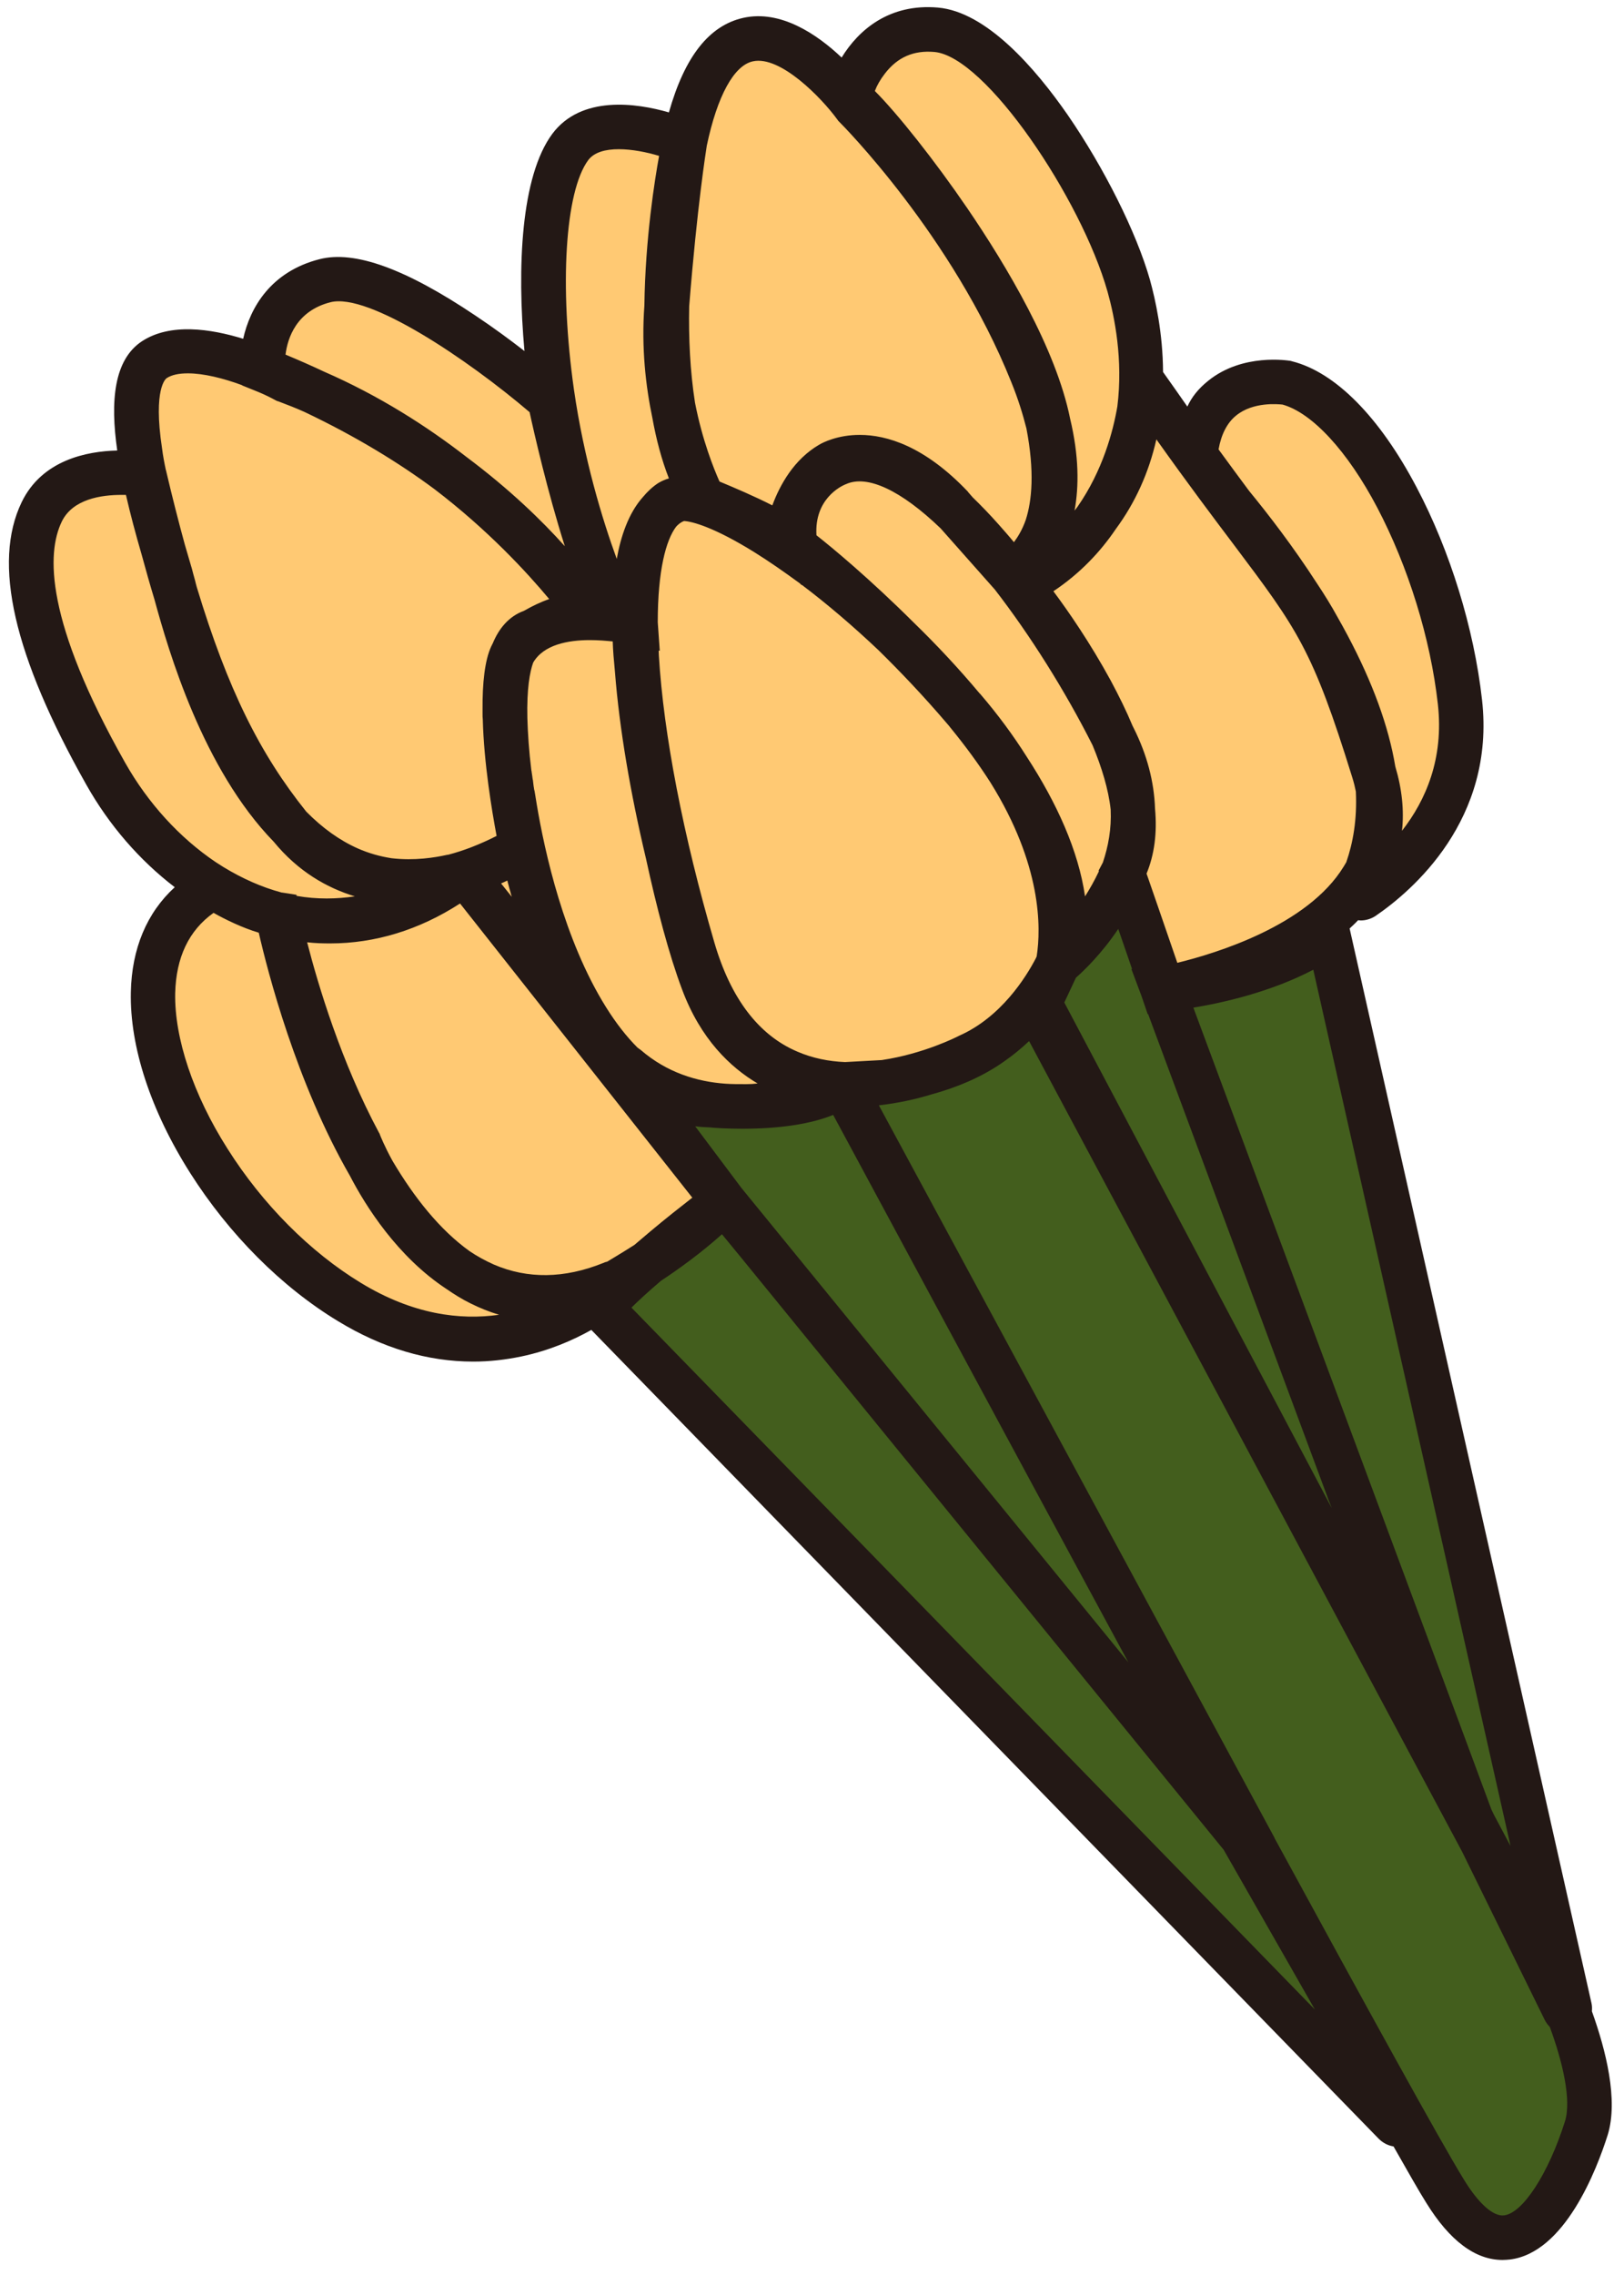 <?xml version="1.0" encoding="utf-8"?>
<!-- Generator: Adobe Illustrator 27.7.0, SVG Export Plug-In . SVG Version: 6.00 Build 0)  -->
<svg version="1.1" id="레이어_1" xmlns="http://www.w3.org/2000/svg" xmlns:xlink="http://www.w3.org/1999/xlink" x="0px"
	 y="0px" width="728.6px" height="1020.1px" viewBox="0 0 728.6 1020.1" style="enable-background:new 0 0 728.6 1020.1;"
	 xml:space="preserve">
<style type="text/css">
	.st0{fill:#435E1D;}
	.st1{fill:#FFC973;}
	.st2{fill:#231815;}
</style>
<g>
	<path class="st0" d="M711.6,954.2c-7.8,24.6-32.3,78.9-63.4,28.3c-10.5-17-44.6-79-85.3-153.6c0.2,0.6-0.6,1.1-1,0.5l-4.7-5.7
		L629,949.3c1.3,2.2-1.7,4.5-3.5,2.6L270.2,587.2c1.7-8.4,54.5-48.4,54.5-48.4L280,479.2c-0.4-0.6,0.3-1.3,0.9-0.8
		c38.1,32.7,90.8,10.6,96.5,8c0.3-0.1,0.6,0,0.8,0.3c-0.2-0.3-0.3-0.5-0.3-0.5s63.6,0.9,85.1-38.4L660.9,818L466.1,450.2l10.3-21.7
		c0,0,16.4-11.5,27.3-37.3l18,52.3L660.9,818l4.1,7.6l-5.1-10.4L521.6,443.5c0,0,44.7-3.6,74.3-24.5l108.4,481.3
		c0.2,0.7-0.3,1.2-0.8,1.4C709.7,918.2,716,940.3,711.6,954.2z"/>
	<path class="st1" d="M655.1,314.7c-7.1-62.7-42.5-134.2-77.7-143.1c0,0-37.5-6.5-41,32.7c-7-9.7-14.9-20.8-23.8-33.6
		c0,0-0.1,6-1.8,15.2c3.2-21.8,0-42.7-4.3-57.8c-10.9-38.8-55-112-86.4-114.7c-31.4-2.7-39.3,30.4-39.3,30.4
		c-12-14.5-56.2-60.9-73.5,19.6c0,0-37.5-16-51.3,2.5c-13.8,18.6-14.5,66.8-8.3,110.2c8.3,58.1,29.2,101.3,29.2,101.3l6.6,1.4
		c-6.2-1.3-28.5-4.9-43.2,3.7c3-1.8,14.1-7.8,24.4-6.6c0,0-21.8-32.3-62.1-63.5c44.2,32.9,62.1,63.5,62.1,63.5l12.2,1.4
		c-15.3-27.7-30.2-97.9-30.2-97.9s-70.2-61.4-100.8-53.6s-27.9,40-27.9,40c-13.3-5.6-35.9-12.9-48.8-4.5c-10.6,7-9,29.6-4.4,51.9
		c-0.1-0.3-0.4-0.6-0.8-0.6c-5-0.7-35.1-4.1-45.3,17c-11.1,23-2.6,61.7,28.7,117.3c17.1,30.4,45.2,54.9,77.3,63.2h-0.1
		c0,0,0.2,1.2,0.7,3.3c-0.5-2.1-0.7-3.3-0.7-3.3c-12.7-1.9-28.9-12.4-28.9-12.4c-60.7,33.1-10.4,142.9,61,186.2
		c57.4,34.7,103,6.3,118.7-6.2c0.9-0.7,0.4-1.9-0.4-2.1c0.6-0.3,1.2-0.5,1.8-0.8c0,0,27.8-15.4,47.9-35.9l-96.4-122
		c0.4,0.1,0.9,0.1,1.3,0.1c5.5,0,10.2-4.9,11.2-11.5c14.2,46.4,39.4,89.4,78,90.2c0,0,42.7,3.9,58.9-9.3c0,0-44.4,2.5-62.5-46.2
		c-6.1-16.5-11.9-38.8-16.7-61.6c3.5,15.1,7.6,30.9,12.2,46.9c28.6,98.1,123.5,48.2,123.5,48.2c23.2-10.2,36.1-32.6,40.4-41.4l0,0
		c0,0,34.5-27.5,33.6-68.2c0.8,9.9-0.4,19.2-4.6,27.3l18,52.3c0,0,69.7-11.9,91.4-52.4c-1.1,3.1-2.4,6.2-4,9.2
		c-0.8,1.5,1,3.1,2.5,2.1C627.3,391.6,660.5,362.9,655.1,314.7z M73.3,246.6c1.3,4.4,2.4,8.2,3.3,11.2c0.5,1.8,1.3,4.5,2.2,8.1
		C77,259.7,75.2,253.3,73.3,246.6z M239.4,283c0,0,0.2-0.1,0.6-0.4c-4,2.4-7.4,5.7-9.8,10.2C232.2,287.7,235.2,284.2,239.4,283z
		 M228.1,341.6c-0.1-1.2-0.2-2.5-0.4-3.7C227.8,339.1,227.9,340.3,228.1,341.6z M227.6,336.9c-0.1-1.7-0.3-3.3-0.4-5
		C227.3,333.5,227.5,335.2,227.6,336.9z M227.2,331.6c-0.1-1.2-0.2-2.4-0.2-3.7C227,329.1,227.1,330.3,227.2,331.6z M118,165.7
		c8,3.2,15.7,6.5,23,10c-4.1-1.8-8.2-3.5-12.5-5.1C128.5,170.7,124.3,168.4,118,165.7z M130,370.4L130,370.4
		c12.5,12.9,27.7,22.3,45.9,24.5C161.1,393.5,143.8,387.5,130,370.4z M166.2,523.2c10.7,18.5,23.7,35.2,39,46.1
		C185.6,556.2,172.7,535.6,166.2,523.2z M229.7,388c-6.3,0-11.5,6.4-11.5,14.4c0,0.5,0,1,0.1,1.5l-6.4-8.1c-1.9-2.4-5.3-2.9-7.8-1.3
		c-0.1,0.1-0.2,0.1-0.3,0.2c0.7-0.7,0.1-2-0.9-1.8c7.8-1.9,16.1-5,24.8-9.5c3.8-2,5.9-6.2,5.1-10.5c-0.8-4.1-1.8-9.8-2.8-16.4
		c1.7,11.1,4,22.8,7,34.5C235,389.2,232.5,388,229.7,388z M470.4,190.2L470.4,190.2c-1.6-6.9-4-14.5-7.3-22.7
		c-27.6-68.7-79.3-119.9-79.3-119.9s-1.1-1.5-3.1-3.9C391.8,50.6,459.7,135.2,470.4,190.2z M286.6,306.9c-1.6-14-2.2-24.2-1.5-27.7
		c0,0-2.5-34.6,10.5-49.5C285.8,242.3,283.1,270.2,286.6,306.9z M299.1,136.7c-0.3,15.5,0.5,32,3.2,47.6
		C299.5,170.7,297.7,154.4,299.1,136.7z M356.9,245.4c0,0,19.5,14.8,44.5,39.4c-38.1-36.4-79.5-62.3-96.2-61.1
		c2.9-0.7,6.3-0.8,10.2,0c0,0,31.5,12.8,37.2,18.3c0,0,3.6-24.5,19.8-34c0,0,22.3-14.5,54.4,19.2l2.4,2.7
		c-19.3-18.6-38.6-28.9-53.9-21.9C375.3,208,352.1,217.2,356.9,245.4z M432.3,317.8c8.2,9.6,15.2,19.1,20.9,28.3
		C447,336.5,439.9,327,432.3,317.8z M469.5,236.7c-5.4,16.4-15.6,21.1-15.6,21.1S463.9,252,469.5,236.7z M453.9,257.8l3.9,4.5
		c14.9-8.8,26-19,34.1-30c-7.9,11.4-18.9,22.2-34.1,30c0,0,26.5,32.1,41.2,67.2C487.5,306.7,471.4,280.3,453.9,257.8z M552.5,226.3
		c8.7,10.6,19.8,24.9,30.3,41.3C575.2,256.2,565.8,244.1,552.5,226.3z M591.9,282.5c11.3,19.7,20.7,41.5,24.3,63
		C606.7,315,600,297.6,591.9,282.5z"/>
	<path class="st2" d="M714.2,901.8c0.1-1.2,0.1-2.4-0.2-3.7L605.5,416.3c1.3-1.2,2.6-2.4,3.8-3.7c0.4,0,0.8,0.1,1.2,0.1
		c2.3,0,4.6-0.7,6.6-2c16.4-11.2,53.9-43.1,47.8-97c-3.6-32-14.3-66.7-29.4-95.3c-16.6-31.5-36.4-51.5-55.8-56.4l-0.7-0.2
		c-0.9-0.1-21.4-3.6-36.9,8.9c-4.5,3.6-7.4,7.3-9.4,11.6c-3.4-4.9-7-10-10.9-15.5c-0.1-17.5-3.4-32.4-5.9-41.4
		c-6-21.1-20.5-50.1-36.9-73.9c-14.5-20.9-36.4-46.2-58.2-48.1c-21.8-1.9-35.6,10-43.2,22.4C366.5,15.3,350.2,4.3,333.5,8
		c-15.3,3.4-26.3,17.3-33.4,42.4c-14.5-4.2-39.3-7.8-52.3,9.6c-14.1,19-15.9,59.8-12.5,97.4c-6.3-4.9-13.9-10.5-22-15.9
		c-31.3-21-54.1-29.3-69.9-25.3c-22,5.6-31.2,21.8-34.3,35.7c-14.6-4.5-32.7-7.2-45.4,1.1c-12.6,8.3-14.3,26.8-11.1,49
		c-13.7,0.3-33.8,4.3-42.9,23.2c-13.1,27.2-3.7,68.6,29,126.6c10.3,18.3,24,34,39.7,46c-12.5,11.4-19.3,27.5-19.7,47.1
		c-0.5,24.4,8.9,53.1,26.6,81c17.5,27.6,41.1,51.2,66.4,66.5c19.9,12.1,40.2,18.1,60.6,18.1c7.2,0,14.4-0.8,21.6-2.3
		c12.4-2.6,23-7.2,31.4-11.9l353.2,362.6c1.9,1.9,4.2,3.1,6.7,3.5c6.6,11.6,11.6,20.4,14.7,25.3c10.5,17,22,25.6,34.2,25.6
		c1.1,0,2.2-0.1,3.3-0.2c24.6-3,38.9-40.1,43.9-55.9C726.1,941.6,720.5,919.3,714.2,901.8z M272.4,565.7c-0.6,0.1-1.2,0.3-1.8,0.6
		l0,0c-17.4,7-33.9,7.2-49,0.7c-3.8-1.7-7.5-3.7-10.9-6c-13.4-9.6-24.9-24.1-34.6-40.5c-3.7-6.7-5.5-11.4-5.6-11.6l-0.2-0.6
		l-0.3-0.5c-16.9-31.5-27.3-66.2-32.2-85.3c3.5,0.4,6.9,0.5,10.3,0.5c20.1,0,39.9-6,58.3-17.9L310.6,537c-5,3.9-11.9,9.3-18.8,15.1
		c-2.6,2.2-5,4.2-7.2,6.1C278.3,562.2,273.7,564.9,272.4,565.7z M518.8,197c14.5,20.4,25.9,35.5,34.8,47.3
		c28.5,37.9,35.3,46.9,53.1,104.3c0.7,2.2,1.2,4.3,1.6,6.3c0.6,12.6-1.3,23.1-4.3,31.7c-0.4,0.7-0.8,1.3-1.2,2
		c-16.1,26.3-57,38.8-74.6,43.1l-8.3-24.1l-5.5-15.9c3.5-8.5,4.8-18.2,3.8-29.1c-0.4-12.1-3.6-24.2-9.5-36c-0.2-0.4-0.4-0.8-0.6-1.2
		c-2.7-6.5-6-13.2-9.8-20.3c-9.1-16.7-19.1-31.2-25.7-40c12-8,21.1-17.7,28-27.9C509.3,225.4,515.4,212,518.8,197z M430.3,464.4
		l-0.6,0.3c-0.2,0.1-15.2,7.8-34.1,10.6l-16.5,0.9c-7.2-0.3-14.5-1.7-21.4-4.7c-17.4-7.4-29.9-23.9-37.2-48.9
		c-14-47.9-22.8-93.5-24.9-128.6c0-0.8-0.1-1.5-0.1-2.3l0.5,0.1l-0.9-12.8c0-23.3,3.7-36.8,8.2-42.8c0.3-0.3,0.6-0.7,1-1
		c0.7-0.6,1.5-1.2,2.6-1.6c3.7,0.2,13.5,2.8,31.4,13.9c6.6,4.1,13.5,8.9,20.6,14.1l0.8,0.8v-0.2c11.4,8.6,23.1,18.6,34.3,29.2
		c9.7,9.5,20.2,20.5,30.7,32.8c0.7,0.8,1.3,1.5,1.9,2.3c6.7,8.2,12.7,16.4,17.8,24.4c23,36.9,22.7,65.1,20.7,77.9l-0.3,0.7
		C460.3,438.2,449.1,456.1,430.3,464.4z M239.7,354.3c-0.1-0.7-0.2-1.3-0.3-1.9c-0.1-0.8-0.2-1.7-0.3-2.5c0-0.1,0-0.3-0.1-0.4
		c-0.1-0.5-0.1-1-0.2-1.5c-0.1-0.7-0.2-1.4-0.3-2c0-0.2,0-0.3-0.1-0.5c-1.1-8.9-1.6-16.8-1.8-23.5c-0.3-13.2,1.1-20.7,2.6-24.9
		c4.7-8.1,15.7-10.1,25.5-10.1c3.7,0,7.2,0.3,10.2,0.6c0.1,3.9,0.5,8.5,1,13.7c2,25.6,7,54.6,13.9,83.6
		c4.8,22.1,10.4,43.3,16.2,58.7c8.3,22.3,21.7,35,33.9,42.2c-1.7,0.2-3.4,0.3-5.1,0.3c-3.3,0-6.4,0-9.3-0.2
		c-12.8-0.9-26.3-5-38-15.1c-0.5-0.4-1-0.7-1.5-1.1c-4.9-4.9-9.6-10.9-14.1-18.1c-18.9-30.2-27.6-70-31.1-91c-0.3-2.1-0.7-4.1-1-6.1
		C239.8,354.5,239.8,354.4,239.7,354.3z M332.6,532.6L311.9,505c2.1,0.3,4.3,0.4,6.5,0.5c2,0.2,7.6,0.6,14.8,0.6
		c11.8,0,28-1.1,40.6-6.2C391,531.8,448.7,639,506.2,745.3L332.6,532.6z M446.3,264.3c15.8,20.4,31.5,45.3,43.9,69.9
		c4.1,9.9,7.1,19.7,8.1,28.8c0.4,8.6-1.1,16.6-3.5,23.7l-0.1,0.2l-1.8,3.4l0.1,0.4c-2,4.2-4.1,7.9-6.2,11.2
		c-3-20.6-12.7-41.9-26.1-62.5c-6-9.5-12.9-18.9-20.8-28.1c-0.1-0.1-0.2-0.3-0.4-0.4c-9.3-11.1-19.3-21.8-29.5-31.7
		c-20-19.9-36.7-33.7-43.7-39.2c-1-16.2,10.9-21.9,12.7-22.7l0.5-0.2c9.6-4.4,24.8,2.8,42.5,19.8L446.3,264.3z M597.5,676.2
		l-120-226.7l5.2-11.1c3.5-3.1,11.5-10.7,19-21.9l6.2,18h-0.3l4.6,12.3l2.7,7.9h0.2L596,672.4L597.5,676.2z M229.6,402.1l-4.8-6
		c0.9-0.4,1.9-0.8,2.8-1.3C228.2,397.2,228.9,399.6,229.6,402.1z M670.2,813.6l-1.1-2.3l-10.6-28.6L535.4,451.8
		c13.3-2.2,34.7-7,53.8-17l88.5,392.9L670.2,813.6z M554.6,186.3c7.6-6.2,18.7-5.1,20.8-4.9c13.3,3.7,29.2,20.9,42.5,46.2
		c13.9,26.5,23.9,58.6,27.2,88.2c2.7,24.3-5.4,43-16.1,56.7c1-9.1,0-18.8-3-28.8c-3-18.1-10.2-37.7-21.4-58.8
		c-1.4-2.7-2.9-5.3-4.4-8c-2.9-5.3-6-10.3-9.4-15.4c-10.6-16.4-21.7-30.8-30.4-41.4c-4.2-5.6-8.7-11.8-13.7-18.6
		C547.9,194.8,550.5,189.6,554.6,186.3z M397,33c5.7-7.4,12.9-10.5,22.2-9.7c23,2,65.9,65.8,77.7,107.5c3.2,11.4,7,30.5,4.4,51.4
		c-1.9,11.2-6.6,28.8-17.8,44.9c-0.4,0.6-0.9,1.2-1.4,1.8c2-10.9,2-24.5-2-41.2c-6.3-31.3-28.5-68.5-46.1-94.3
		c-14.7-21.5-31.3-42.4-41.5-52.6C393.4,38.4,394.9,35.7,397,33z M337.8,27.5c12.3-2.7,30.8,16.4,37.8,26l0.5,0.7l0.6,0.6
		c0.5,0.5,50.6,50.6,77,116.5c3.1,7.6,5.2,14.5,6.8,20.8l0,0c3.7,19.3,2.5,32.3-0.3,41c-1.5,4.3-3.5,7.6-5.3,10
		c-2.3-2.8-4.7-5.5-7-8.1c-3.9-4.4-7.8-8.4-11.5-12l-2-2.3l-0.2-0.3C414.8,200,397.8,195,385.7,195c-9.9,0-16.5,3.4-18.2,4.4l0,0
		c-11.3,6.6-17.6,18-21,27.2c-7.8-4-17.2-8-23.7-10.7c-2.5-5.6-7.7-18.4-11-35.4c-2.2-14.1-2.9-29-2.6-43.2c3.6-45,7.5-69.4,7.9-72
		C321.8,43,329.3,29.3,337.8,27.5z M263.9,71.8c2.7-3.6,7.8-4.9,13.7-4.9c5.9,0,12.5,1.3,18.1,3c-1.9,10.4-6.2,36.9-6.6,67.1
		c-1.4,18.9,0.6,36.2,3.6,50.5c1.7,9.4,4.1,18.6,7.4,27c-1.7,0.5-3.3,1.2-4.8,2.1c-2.6,1.7-4.8,3.8-6.9,6.3
		c-6.5,7.3-9.9,17.7-11.7,27.7c-6.5-17.8-14.7-44.7-19.2-75.9C250.9,128.2,253.5,85.9,263.9,71.8z M148.3,135.5
		c17.1-4.3,61.5,25.6,89.3,49.3c2,9.2,8,35.6,15.8,60.1c-10.2-11.4-24.7-25.5-44.1-40c-17.8-13.8-39.2-27.5-64-38.3
		c-5.5-2.6-11.2-5.1-17.2-7.6C129,151.7,132.9,139.4,148.3,135.5z M74.7,169.6c2.4-1.6,5.7-2.2,9.6-2.2c7.1,0,15.9,2.2,24.3,5.3v0.1
		l5.7,2.3c0.8,0.3,1.5,0.6,2.2,0.9c2.6,1.1,5,2.3,7.2,3.5l0.6,0.3l0.7,0.2c4,1.5,7.8,3,11.6,4.7c23.4,11.1,42.8,23.1,58.3,34.6
		c24,18.3,41.4,37.2,51.5,49.3c-4.3,1.5-7.8,3.3-10.1,4.6c-0.4,0.2-0.8,0.5-1.3,0.7c-6.8,2.5-11.2,8-13.9,14.5
		c-0.2,0.5-0.5,0.9-0.7,1.4c-2.9,6.2-4,16.5-3.9,28.3c0,0.6,0,1.2,0,1.7c0,0.1,0,0.2,0,0.3c0,0.9,0,1.7,0.1,2.4
		c0.5,19.7,4.1,41.1,6.2,52.3c-7.5,3.8-14.7,6.6-21.6,8.4c-0.2,0-0.4,0.1-0.7,0.1c-5.4,1.2-14.5,2.7-24.8,1.5
		c-5.2-0.8-10.2-2.2-15.2-4.4c-8.1-3.6-15.8-9.1-23.1-16.5c-20.7-25.8-35.2-54.7-49.1-100.6c-0.3-1.1-0.6-2.2-0.8-3.1
		c-0.6-2.2-1.1-3.9-1.4-5.2c-0.4-1.3-0.8-2.8-1.3-4.4c-0.6-2-1.2-4.2-1.9-6.5c-2.8-10.2-5.6-21.2-8.4-33.1l0,0c0-0.1,0-0.2-0.1-0.3
		c-0.7-3.3-1.3-6.5-1.7-9.7C68.6,174,74.5,169.8,74.7,169.6z M56.1,341.9c-35.9-63.6-35.2-93.9-28.4-108c4.9-10.2,17.9-12,26.7-12
		c0.7,0,1.4,0,2.1,0c2,8.7,4.4,17.7,7,26.6c1.9,7,3.8,13.7,5.8,20.3c6.4,23.4,21.7,75.9,53.5,108.6c11,13.4,23.9,20.7,36.4,24.5
		c-8.1,1.2-16.9,1.4-26.1-0.2l-0.1-0.5l-6.4-1l0,0h-0.2c-9-2.4-17.7-6.3-26.1-11.4l-3.6-2.3C80.7,375.7,66.5,360.3,56.1,341.9z
		 M161.9,575.2c-22.7-13.8-44-35.1-59.8-60.1c-15.4-24.2-23.9-49.7-23.5-69.8c0.4-16,6.1-28.1,17.2-36c5,2.8,12.6,6.6,20.3,8.9
		c4,17.5,16.8,67.2,40.9,109c7,13.5,21.3,36.3,43.4,50.8c3.5,2.4,7,4.6,10.7,6.4c4.2,2.1,8.5,3.8,12.8,5.1
		C206.4,592,185.2,589.4,161.9,575.2z M283.3,586.3c3.1-3.1,7.7-7.3,13.2-12c7.9-5.2,17.9-12.4,27.4-20.9l9.2,11.2L549,829.4
		l40.9,71.6L283.3,586.3z M702.1,951.2c-7.4,23.4-18.9,41.1-27.3,42.1c-4.8,0.6-11.4-5.2-18-16c-10.4-16.8-44.3-78.5-84.9-153
		c0-0.1-0.1-0.2-0.1-0.3L394.3,495.6c8.7-1,16.8-2.8,23.6-4.9c11-3,22.7-7.7,32.9-15c4-2.8,7.6-5.8,10.9-8.9L656,830.3l37,75.3
		c0.6,1.2,1.4,2.3,2.3,3.2C701.1,924.5,705.1,941.7,702.1,951.2z"/>
</g>
</svg>
